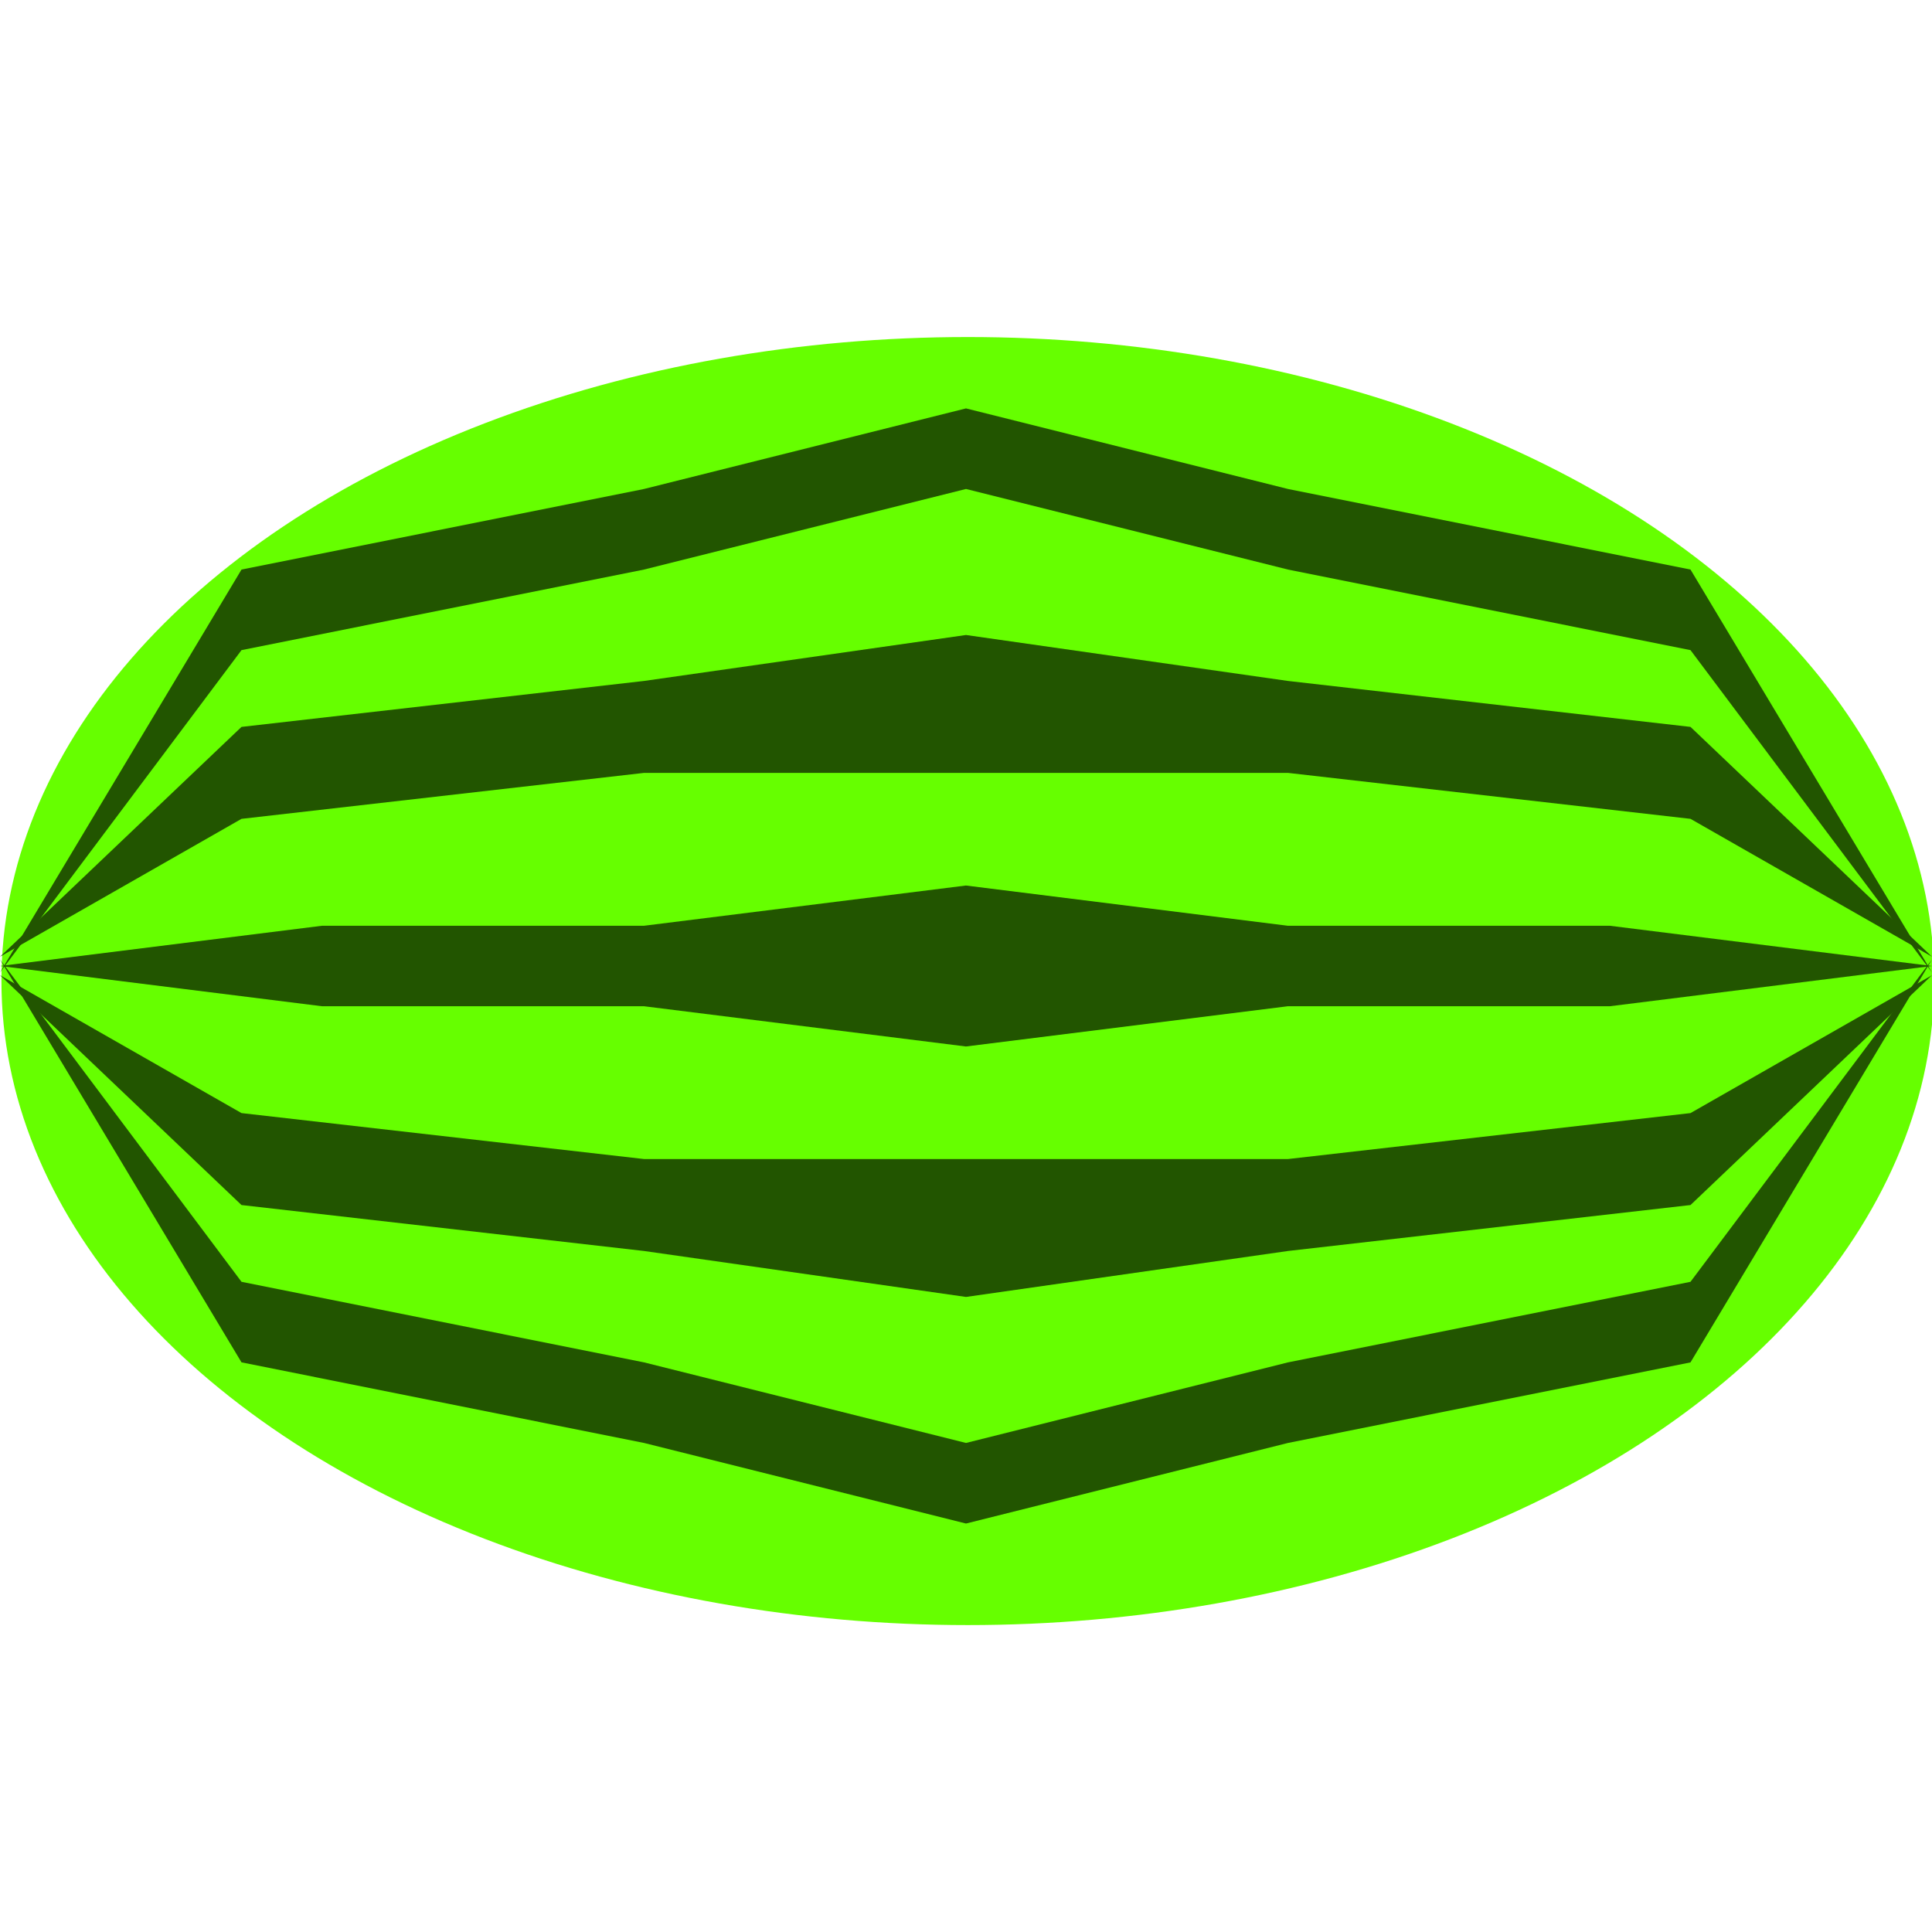 <?xml version="1.0" encoding="UTF-8" standalone="no"?>
<!-- Created with Inkscape (http://www.inkscape.org/) -->

<svg
   xmlns:dc="http://purl.org/dc/elements/1.1/"
   xmlns:cc="http://creativecommons.org/ns#"
   xmlns:rdf="http://www.w3.org/1999/02/22-rdf-syntax-ns#"
   xmlns:svg="http://www.w3.org/2000/svg"
   xmlns="http://www.w3.org/2000/svg"
   xmlns:sodipodi="http://sodipodi.sourceforge.net/DTD/sodipodi-0.dtd"
   xmlns:inkscape="http://www.inkscape.org/namespaces/inkscape"
   width="96"
   height="96"
   viewBox="0 0 25.4 25.4"
   version="1.1"
   id="svg4632"
   inkscape:version="0.92.2 (5c3e80d, 2017-08-06)"
   sodipodi:docname="watermelon.svg">
  <defs
     id="defs4626">
    <filter
       style="color-interpolation-filters:sRGB;"
       inkscape:label="Blur"
       id="filter6358">
      <feGaussianBlur
         stdDeviation="0.91 0.11"
         result="blur"
         id="feGaussianBlur6356" />
    </filter>
    <filter
       style="color-interpolation-filters:sRGB"
       inkscape:label="Blur"
       id="filter6358-1">
      <feGaussianBlur
         stdDeviation="0.91 0.11"
         result="blur"
         id="feGaussianBlur6356-7" />
    </filter>
    <filter
       inkscape:collect="always"
       style="color-interpolation-filters:sRGB"
       id="filter6457"
       x="-0.016"
       width="1.033"
       y="-0.056"
       height="1.112">
      <feGaussianBlur
         inkscape:collect="always"
         stdDeviation="0.172"
         id="feGaussianBlur6459" />
    </filter>
    <filter
       inkscape:collect="always"
       style="color-interpolation-filters:sRGB"
       id="filter6457-2"
       x="-0.016"
       width="1.033"
       y="-0.056"
       height="1.112">
      <feGaussianBlur
         inkscape:collect="always"
         stdDeviation="0.172"
         id="feGaussianBlur6459-2" />
    </filter>
    <filter
       inkscape:collect="always"
       style="color-interpolation-filters:sRGB"
       id="filter6457-7"
       x="-0.016"
       width="1.033"
       y="-0.056"
       height="1.112">
      <feGaussianBlur
         inkscape:collect="always"
         stdDeviation="0.172"
         id="feGaussianBlur6459-6" />
    </filter>
    <filter
       inkscape:collect="always"
       style="color-interpolation-filters:sRGB"
       id="filter6457-7-8"
       x="-0.016"
       width="1.033"
       y="-0.056"
       height="1.112">
      <feGaussianBlur
         inkscape:collect="always"
         stdDeviation="0.172"
         id="feGaussianBlur6459-6-8" />
    </filter>
  </defs>
  <sodipodi:namedview
     id="base"
     pagecolor="#ffffff"
     bordercolor="#666666"
     borderopacity="1.0"
     inkscape:pageopacity="0.0"
     inkscape:pageshadow="2"
     inkscape:zoom="5.6"
     inkscape:cx="54.833642"
     inkscape:cy="38.996753"
     inkscape:document-units="mm"
     inkscape:current-layer="layer1"
     showgrid="true"
     units="px"
     inkscape:window-width="1920"
     inkscape:window-height="1017"
     inkscape:window-x="1912"
     inkscape:window-y="-8"
     inkscape:window-maximized="1">
    <inkscape:grid
       type="xygrid"
       id="grid5177"
       spacingx="1.058"
       spacingy="1.058"
       empspacing="4" />
  </sodipodi:namedview>
  <g
     inkscape:label="Layer 1"
     inkscape:groupmode="layer"
     id="layer1"
     transform="translate(0,-271.6)">
    <ellipse
       style="fill:#66ff00;fill-opacity:1;stroke:none;stroke-width:0.109;stroke-miterlimit:4;stroke-dasharray:none;stroke-opacity:1"
       id="path6247"
       cx="12.724"
       cy="284.498"
       rx="12.705"
       ry="8.467" />
    <path
       style="fill:#225500;stroke:none;stroke-width:0.265px;stroke-linecap:butt;stroke-linejoin:miter;stroke-opacity:1;filter:url(#filter6358)"
       d="m 0,284.3 4.233,-1.058 h 4.233 l 4.233,-1.058 4.233,1.058 h 4.233 l 4.233,1.058 -4.233,1.058 h -4.233 l -4.233,1.058 -4.233,-1.058 H 4.233 Z"
       id="path6282"
       inkscape:connector-curvature="0"
       sodipodi:nodetypes="ccccccccccccc"
       transform="matrix(1,0,0,0.5,-2.0000003e-7,142.15)" />
    <path
       style="fill:#225500;stroke:none;stroke-width:0.265px;stroke-linecap:butt;stroke-linejoin:miter;stroke-opacity:1;filter:url(#filter6457)"
       d="m 0,284.3 3.175,-5.292 5.292,-1.058 4.233,-1.058 4.233,1.058 5.292,1.058 3.175,5.292 -3.175,-3.175 -5.292,-1.058 H 12.7 8.467 l -5.292,1.058 z"
       id="path6282-3"
       inkscape:connector-curvature="0"
       sodipodi:nodetypes="ccccccccccccc"
       transform="matrix(1,0,0,0.571,0,121.843)" />
    <path
       style="fill:#225500;stroke:none;stroke-width:0.265px;stroke-linecap:butt;stroke-linejoin:miter;stroke-opacity:1;filter:url(#filter6457-2)"
       d="m 1.058,283.242 3.175,-5.292 5.292,-1.058 4.233,-1.058 4.233,1.058 5.292,1.058 3.175,5.292 -3.175,-3.175 -5.292,-1.058 H 13.758 9.525 l -5.292,1.058 z"
       id="path6282-3-1"
       inkscape:connector-curvature="0"
       sodipodi:nodetypes="ccccccccccccc"
       transform="matrix(1,0,0,-0.571,-1.058,446.152)" />
    <path
       style="fill:#225500;stroke:none;stroke-width:0.265px;stroke-linecap:butt;stroke-linejoin:miter;stroke-opacity:1;filter:url(#filter6457-7)"
       d="M -9.080001e-7,298.588 3.175,280.067 8.467,276.362 12.7,272.658 l 4.233,3.704 5.292,3.704 3.175,18.521 -3.175,-14.817 -5.292,-3.704 -4.233,-3.704 -4.233,3.704 -5.292,3.704 z"
       id="path6282-3-8"
       inkscape:connector-curvature="0"
       sodipodi:nodetypes="ccccccccccccc"
       transform="matrix(1,0,0,0.286,9.0800007e-7,198.989)" />
    <path
       style="fill:#225500;stroke:none;stroke-width:0.265px;stroke-linecap:butt;stroke-linejoin:miter;stroke-opacity:1;filter:url(#filter6457-7-8)"
       d="M -9.080001e-7,298.588 3.175,280.067 8.467,276.362 12.7,272.658 l 4.233,3.704 5.292,3.704 3.175,18.521 -3.175,-14.817 -5.292,-3.704 -4.233,-3.704 -4.233,3.704 -5.292,3.704 z"
       id="path6282-3-8-3"
       inkscape:connector-curvature="0"
       sodipodi:nodetypes="ccccccccccccc"
       transform="matrix(1,0,0,-0.286,1.0773333e-6,369.61)" />
  </g>
</svg>
